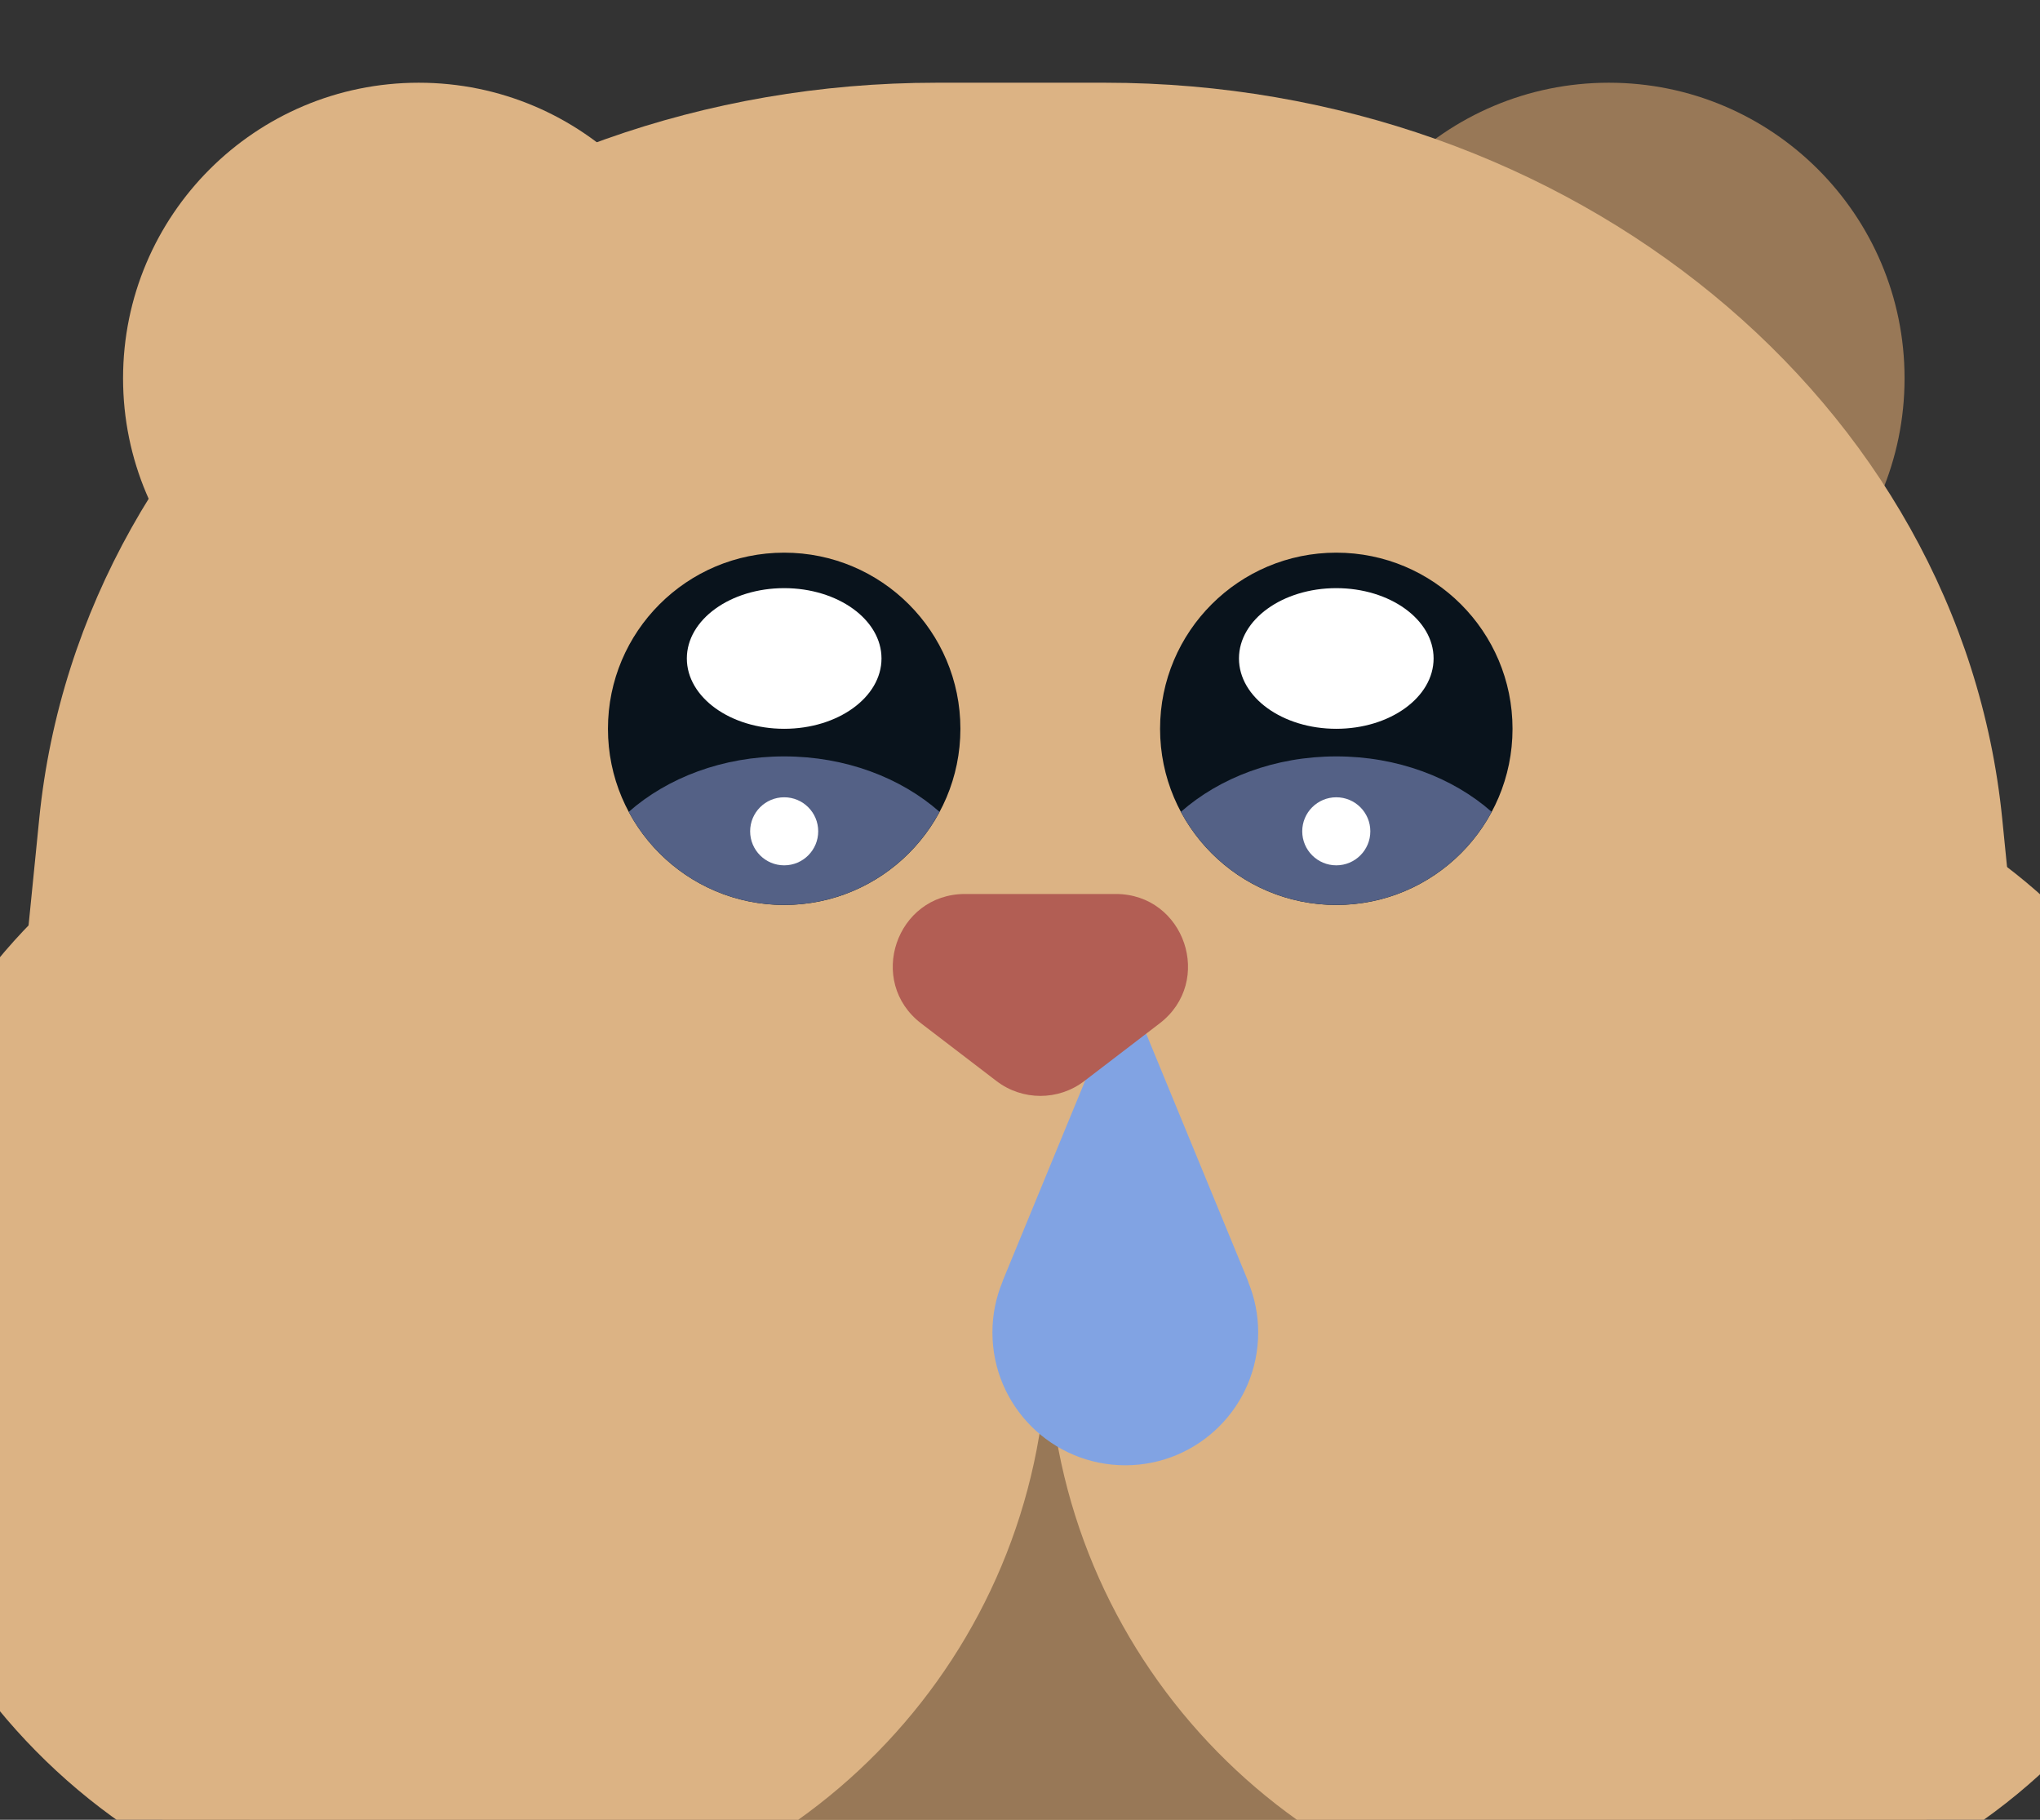 <svg width="74" height="66" viewBox="0 0 74 66" fill="none" xmlns="http://www.w3.org/2000/svg">
<rect x="0" y="0" width="74" height="66" fill="#333333" stroke="none"/>
<g clip-path="url(#clip0_441_1221)">
<path d="M58.361 24.44C64.285 24.44 69.087 19.641 69.087 13.72C69.087 7.8 64.285 3 58.361 3C52.436 3 47.634 7.8 47.634 13.72C47.634 19.641 52.436 24.44 58.361 24.44Z" fill="#987857"/>
<path d="M41.417 75H32.637C13.434 75 -1.629 60.222 0.086 43.066L1.423 29.697C2.934 14.581 17.055 3 33.974 3H40.08C56.999 3 71.12 14.581 72.63 29.697L73.968 43.066C75.683 60.222 60.618 75 41.417 75Z" fill="#DCB384"/>
<path d="M55.81 44.05H19.968C11.417 44.05 4.484 50.978 4.484 59.524V59.526C4.484 68.072 11.417 75 19.968 75H55.81C64.361 75 71.294 68.072 71.294 59.526V59.524C71.294 50.978 64.361 44.05 55.81 44.05Z" fill="#987857"/>
<path d="M61.246 27.076V27H15.083V27.051C3.87 27.781 -5 37.096 -5 48.486C-5 59.876 4.626 69.974 16.501 69.974C27.488 69.974 36.545 61.735 37.836 51.102H38.165C39.457 61.735 48.513 69.974 59.501 69.974C71.374 69.974 81.001 60.354 81.001 48.486C81.001 36.618 72.304 27.964 61.246 27.076Z" fill="#DCB384"/>
<path d="M36.256 43.385L19.648 28.259C19.16 27.814 19.474 27 20.137 27H53.352C54.013 27 54.328 27.814 53.84 28.259L37.233 43.385C36.956 43.636 36.533 43.636 36.257 43.385H36.256Z" fill="#DCB384"/>
<path d="M15.19 24.44C21.115 24.44 25.917 19.641 25.917 13.72C25.917 7.8 21.115 3 15.19 3C9.266 3 4.464 7.8 4.464 13.72C4.464 19.641 9.266 24.44 15.19 24.44Z" fill="#DCB384"/>
<path d="M48.473 32.821C52.004 32.821 54.866 29.96 54.866 26.432C54.866 22.904 52.004 20.044 48.473 20.044C44.943 20.044 42.081 22.904 42.081 26.432C42.081 29.96 44.943 32.821 48.473 32.821Z" fill="#09131C"/>
<path d="M48.473 26.432C50.423 26.432 52.003 25.29 52.003 23.881C52.003 22.473 50.423 21.331 48.473 21.331C46.523 21.331 44.943 22.473 44.943 23.881C44.943 25.29 46.523 26.432 48.473 26.432Z" fill="white"/>
<path d="M48.473 27.433C46.246 27.433 44.24 28.208 42.836 29.444C43.914 31.453 46.034 32.819 48.473 32.819C50.913 32.819 53.032 31.453 54.11 29.444C52.706 28.208 50.7 27.433 48.473 27.433Z" fill="#546186"/>
<path d="M48.473 31.384C49.155 31.384 49.708 30.831 49.708 30.15C49.708 29.468 49.155 28.916 48.473 28.916C47.791 28.916 47.238 29.468 47.238 30.15C47.238 30.831 47.791 31.384 48.473 31.384Z" fill="white"/>
<path d="M28.446 32.821C31.976 32.821 34.838 29.96 34.838 26.432C34.838 22.904 31.976 20.044 28.446 20.044C24.915 20.044 22.053 22.904 22.053 26.432C22.053 29.96 24.915 32.821 28.446 32.821Z" fill="#09131C"/>
<path d="M28.446 26.432C30.395 26.432 31.976 25.29 31.976 23.881C31.976 22.473 30.395 21.331 28.446 21.331C26.496 21.331 24.915 22.473 24.915 23.881C24.915 25.29 26.496 26.432 28.446 26.432Z" fill="white"/>
<path d="M28.444 27.433C26.217 27.433 24.211 28.208 22.807 29.444C23.885 31.453 26.005 32.819 28.444 32.819C30.884 32.819 33.004 31.453 34.081 29.444C32.678 28.208 30.672 27.433 28.444 27.433Z" fill="#546186"/>
<path d="M28.446 31.384C29.128 31.384 29.68 30.831 29.68 30.15C29.68 29.468 29.128 28.916 28.446 28.916C27.764 28.916 27.211 29.468 27.211 30.15C27.211 30.831 27.764 31.384 28.446 31.384Z" fill="white"/>
<path d="M45.285 46.504C45.277 46.477 45.268 46.449 45.256 46.422L41.586 37.511C41.304 36.83 40.338 36.83 40.057 37.511L36.386 46.422C36.374 46.449 36.365 46.477 36.358 46.504C36.127 47.066 36 47.681 36 48.326C36 50.986 38.158 53.143 40.82 53.143C43.482 53.143 45.64 50.986 45.64 48.326C45.64 47.681 45.513 47.067 45.282 46.504H45.285Z" fill="#81A3E3"/>
<path d="M36.148 39.208L33.416 37.118C31.428 35.598 32.505 32.423 35.008 32.423H40.471C42.975 32.423 44.051 35.598 42.063 37.118L39.332 39.208C38.393 39.926 37.088 39.926 36.148 39.208Z" fill="#B25E54"/>
</g>
<defs>
<clipPath id="clip0_441_1221">
<rect width="86" height="72" fill="white" transform="translate(-6 3)"/>
</clipPath>
</defs>
</svg>

